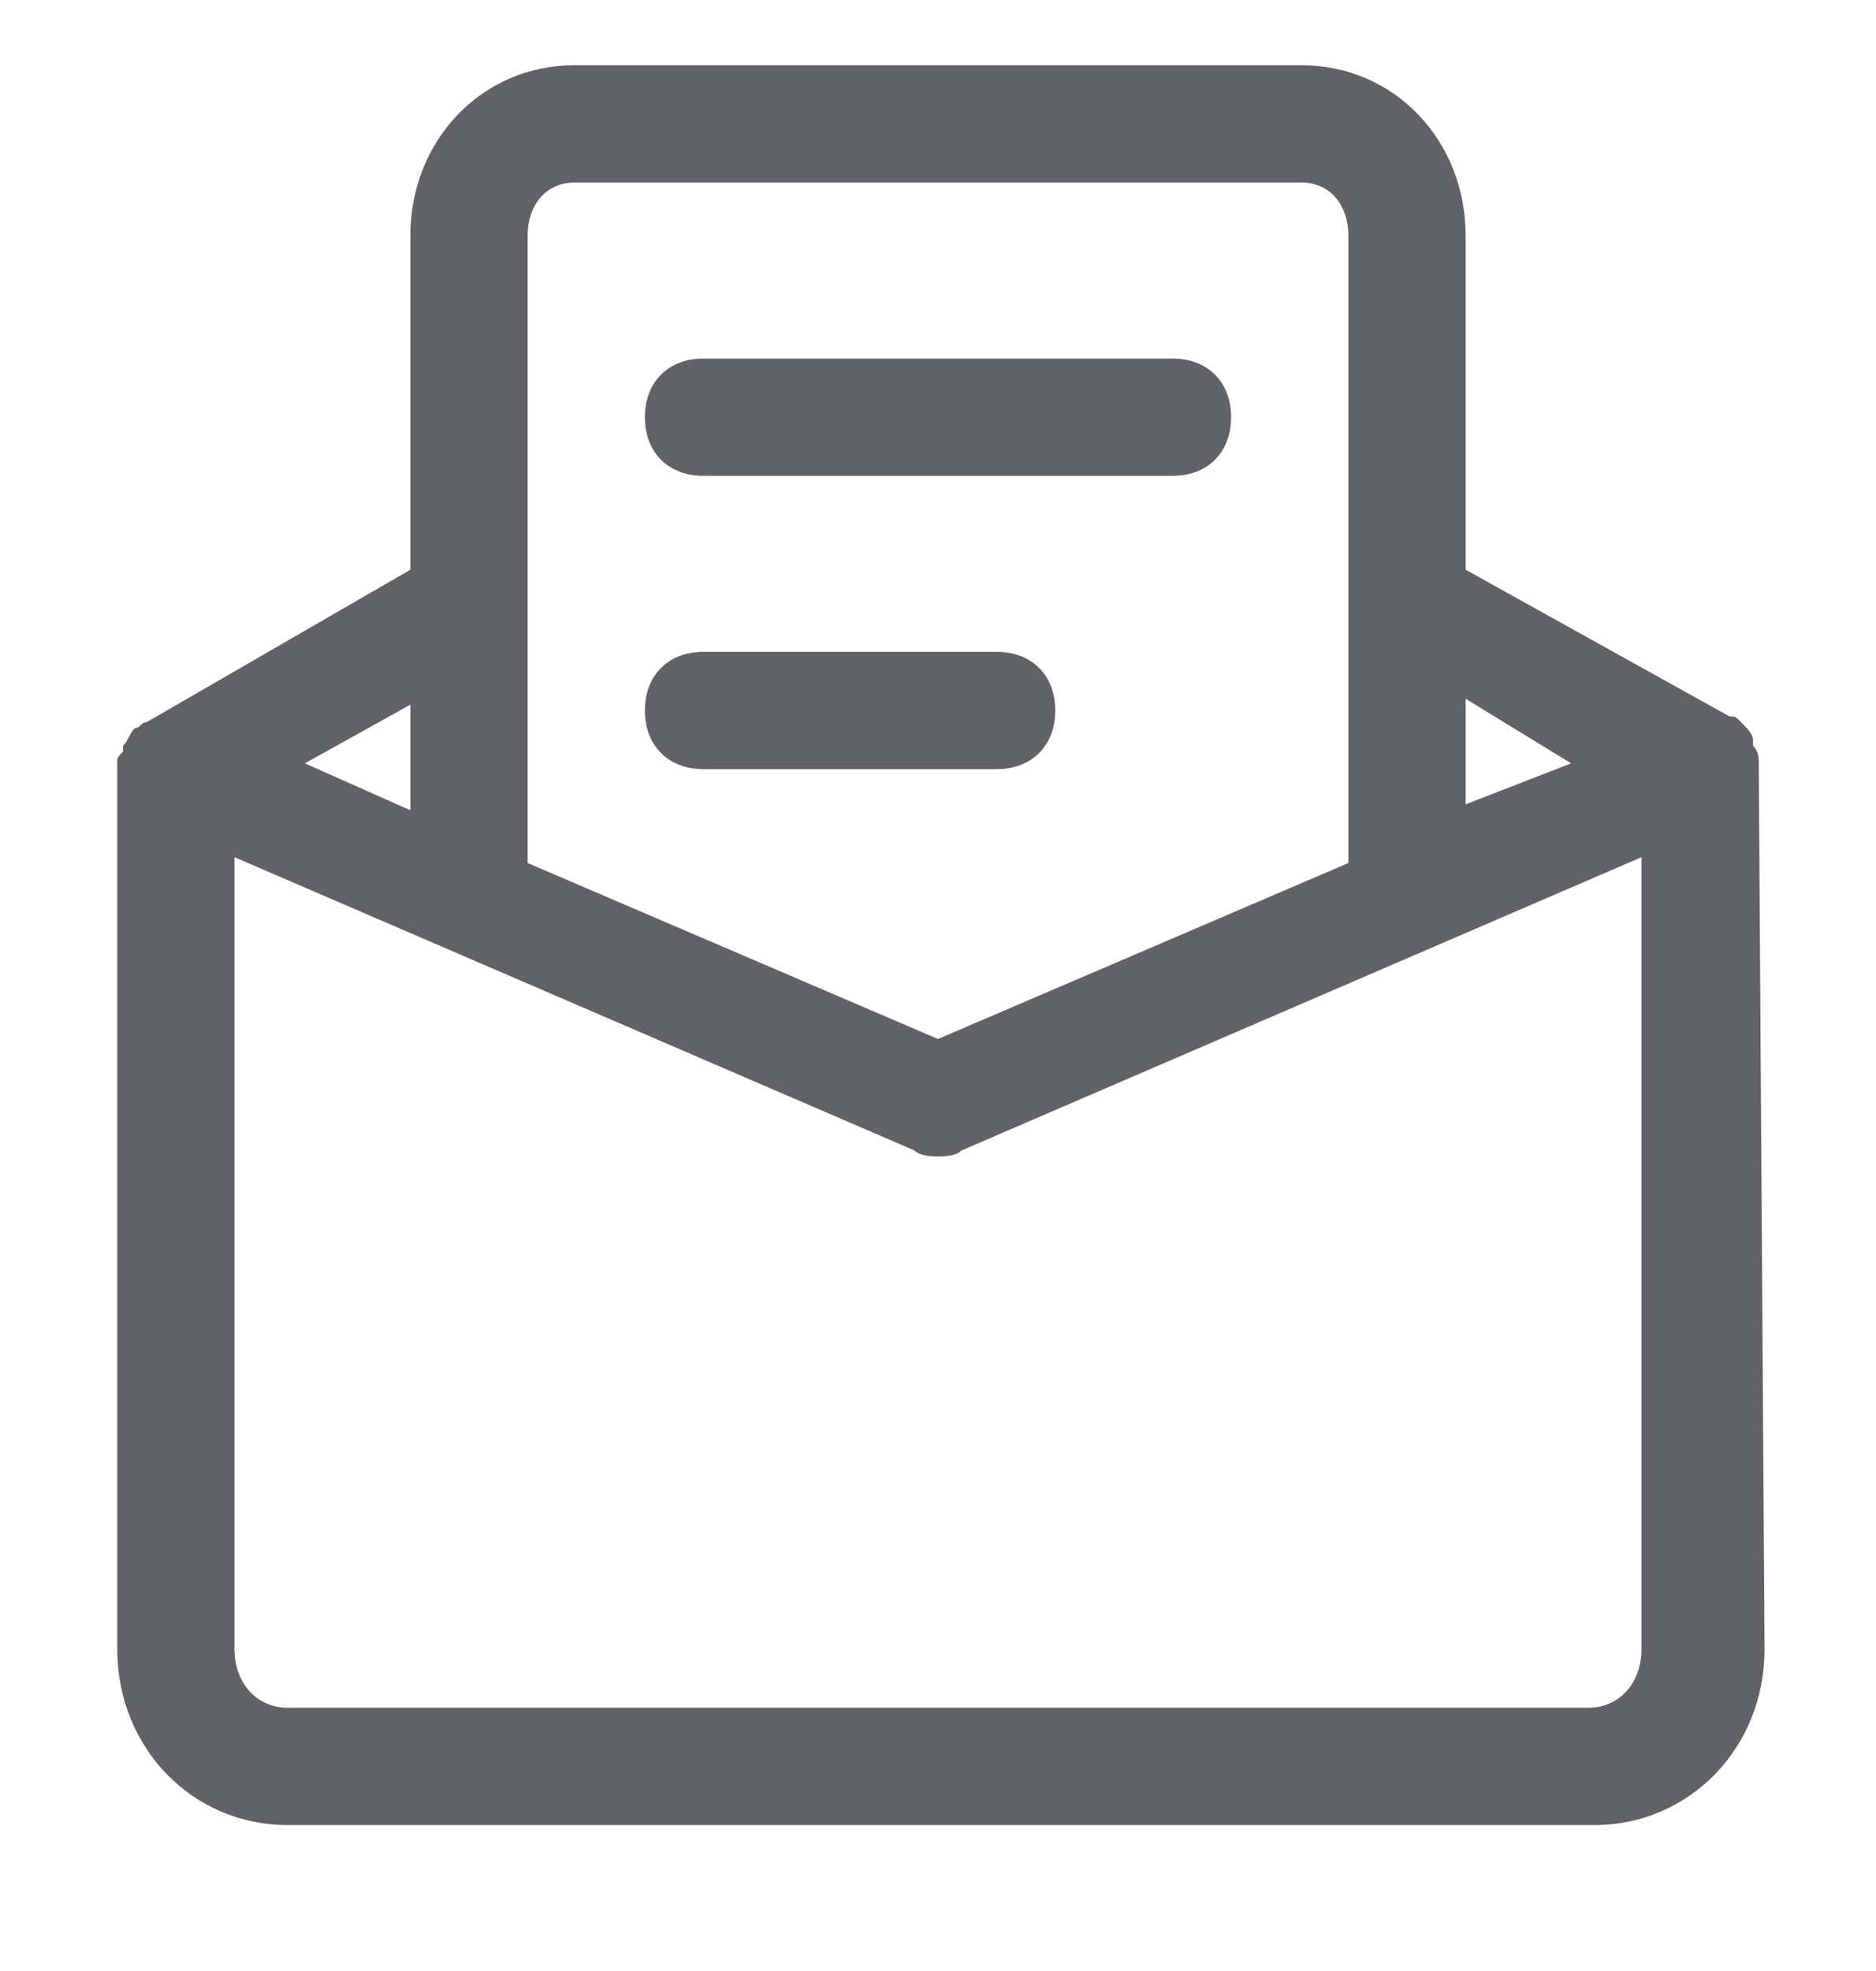<svg width="20" height="21" viewBox="0 0 20 21" fill="none" xmlns="http://www.w3.org/2000/svg">
<g clip-path="url(#clip0_2852_64741)">
<path d="M18.75 8.133C18.75 8.07 18.75 8.008 18.688 7.945V7.883C18.688 7.82 18.625 7.758 18.562 7.695C18.5 7.633 18.5 7.633 18.438 7.633L15.625 6.07V2.508C15.625 1.508 14.875 0.695 13.875 0.695H6.125C5.125 0.695 4.375 1.508 4.375 2.508V6.07L1.562 7.695C1.5 7.695 1.5 7.758 1.438 7.758C1.375 7.82 1.375 7.883 1.312 7.945V8.008C1.25 8.07 1.25 8.07 1.25 8.133V17.57C1.25 18.633 2.062 19.445 3.062 19.445H17C18 19.445 18.812 18.633 18.812 17.57L18.75 8.133C18.75 8.195 18.75 8.195 18.75 8.133ZM16.75 8.133L15.625 8.57V7.445L16.75 8.133ZM6.125 1.945H13.875C14.188 1.945 14.375 2.195 14.375 2.508V9.195L10 11.07L5.625 9.195V2.508C5.625 2.195 5.812 1.945 6.125 1.945ZM4.375 7.508V8.633L3.25 8.133L4.375 7.508ZM16.938 18.195H3.062C2.75 18.195 2.5 17.945 2.5 17.57V9.133L9.75 12.258C9.812 12.32 9.938 12.32 10 12.32C10.062 12.32 10.188 12.32 10.25 12.258L17.5 9.133V17.57C17.5 17.945 17.25 18.195 16.938 18.195Z" fill="#616266"/>
<path d="M7.5 5.07H12.5C12.875 5.07 13.125 4.82 13.125 4.445C13.125 4.07 12.875 3.82 12.5 3.82H7.5C7.125 3.82 6.875 4.07 6.875 4.445C6.875 4.82 7.125 5.07 7.5 5.07ZM7.5 8.195H10.625C11 8.195 11.25 7.945 11.25 7.57C11.25 7.195 11 6.945 10.625 6.945H7.5C7.125 6.945 6.875 7.195 6.875 7.57C6.875 7.945 7.125 8.195 7.5 8.195Z" fill="#616266"/>
</g>
<defs>
<clipPath id="clip0_2852_64741">
<rect width="20" height="20" fill="white" transform="translate(0 0.07)"/>
</clipPath>
</defs>
</svg>
